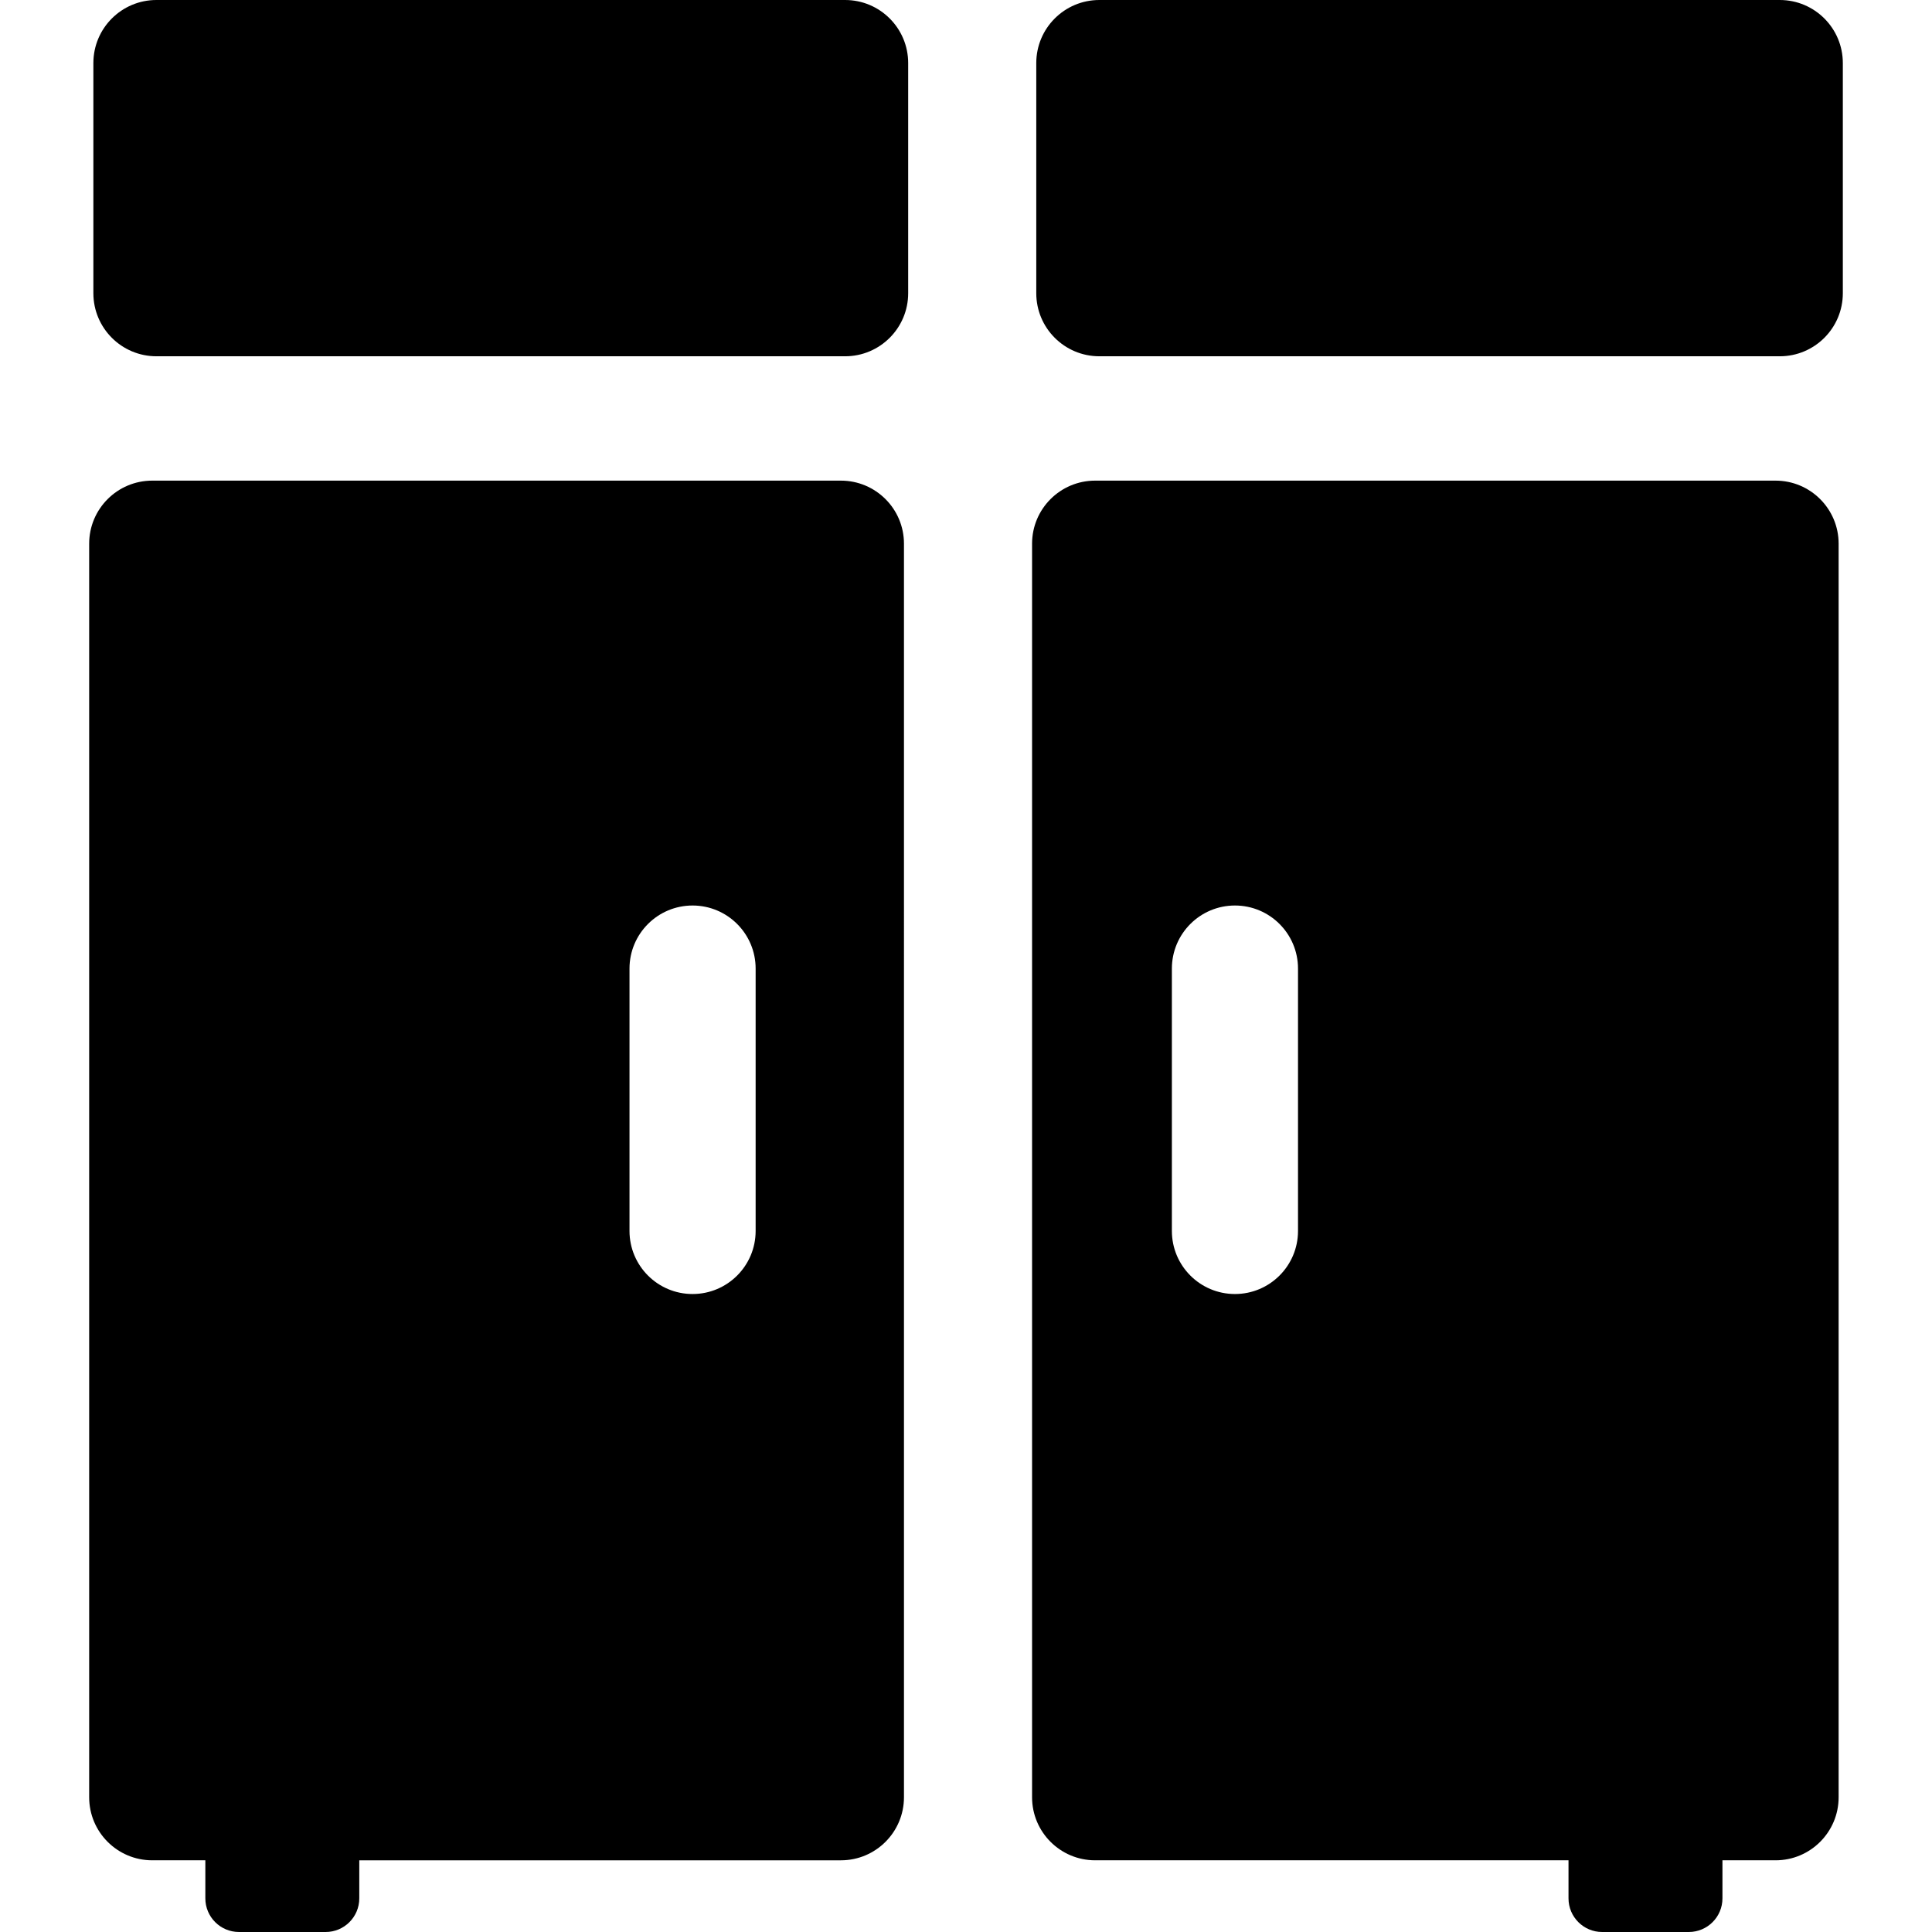 <?xml version="1.0" encoding="iso-8859-1"?>
<!-- Generator: Adobe Illustrator 19.0.0, SVG Export Plug-In . SVG Version: 6.00 Build 0)  -->
<svg version="1.1" id="Layer_1" xmlns="http://www.w3.org/2000/svg" xmlns:xlink="http://www.w3.org/1999/xlink" x="0px" y="0px"
	 viewBox="0 0 512 512" style="enable-background:new 0 0 512 512;" xml:space="preserve">
<g>
	<g>
		<path d="M222.848,127.373H40.343c-9.23,0-16.713,7.483-16.713,16.714v332.201c0,9.23,7.483,16.713,16.713,16.713h14.075v10.085
			c0,4.923,3.991,8.914,8.914,8.914H86.3c4.923,0,8.914-3.991,8.914-8.914v-10.085h127.634c9.23,0,16.713-7.483,16.713-16.713
			V144.087C239.562,134.856,232.079,127.373,222.848,127.373z M200.251,326.215c0,9.23-7.483,16.713-16.714,16.713
			c-9.23,0-16.713-7.483-16.713-16.713v-69.532c0-9.23,7.483-16.713,16.713-16.713c9.23,0,16.714,7.483,16.714,16.713V326.215z"/>
	</g>
</g>
<g>
	<g>
		<path d="M470.542,127.373h-180.32c-9.23,0-16.714,7.483-16.714,16.714v332.201c0,9.23,7.483,16.713,16.714,16.713H415.67v10.085
			c0,4.923,3.991,8.914,8.914,8.914h22.969c4.923,0,8.914-3.991,8.914-8.914v-10.085h14.076c9.23,0,16.714-7.483,16.714-16.713
			V144.087C487.255,134.856,479.772,127.373,470.542,127.373z M343.986,326.215c0,9.23-7.483,16.713-16.713,16.713
			s-16.713-7.483-16.713-16.713v-69.532c0-9.23,7.483-16.714,16.713-16.714s16.713,7.483,16.713,16.714V326.215z"/>
	</g>
</g>
<g>
	<g>
		<path d="M223.964,0H41.458c-9.23,0-16.713,7.483-16.713,16.713v60.992c0,9.23,7.483,16.713,16.713,16.713h182.505
			c9.23,0,16.714-7.483,16.714-16.713V16.713C240.677,7.483,233.194,0,223.964,0z"/>
	</g>
</g>
<g>
	<g>
		<path d="M471.657,0h-180.32c-9.23,0-16.714,7.483-16.714,16.713v60.992c0,9.23,7.483,16.713,16.714,16.713h180.32
			c9.23,0,16.713-7.483,16.713-16.713V16.713C488.371,7.483,480.887,0,471.657,0z"/>
	</g>
</g>
<g>
</g>
<g>
</g>
<g>
</g>
<g>
</g>
<g>
</g>
<g>
</g>
<g>
</g>
<g>
</g>
<g>
</g>
<g>
</g>
<g>
</g>
<g>
</g>
<g>
</g>
<g>
</g>
<g>
</g>
</svg>
